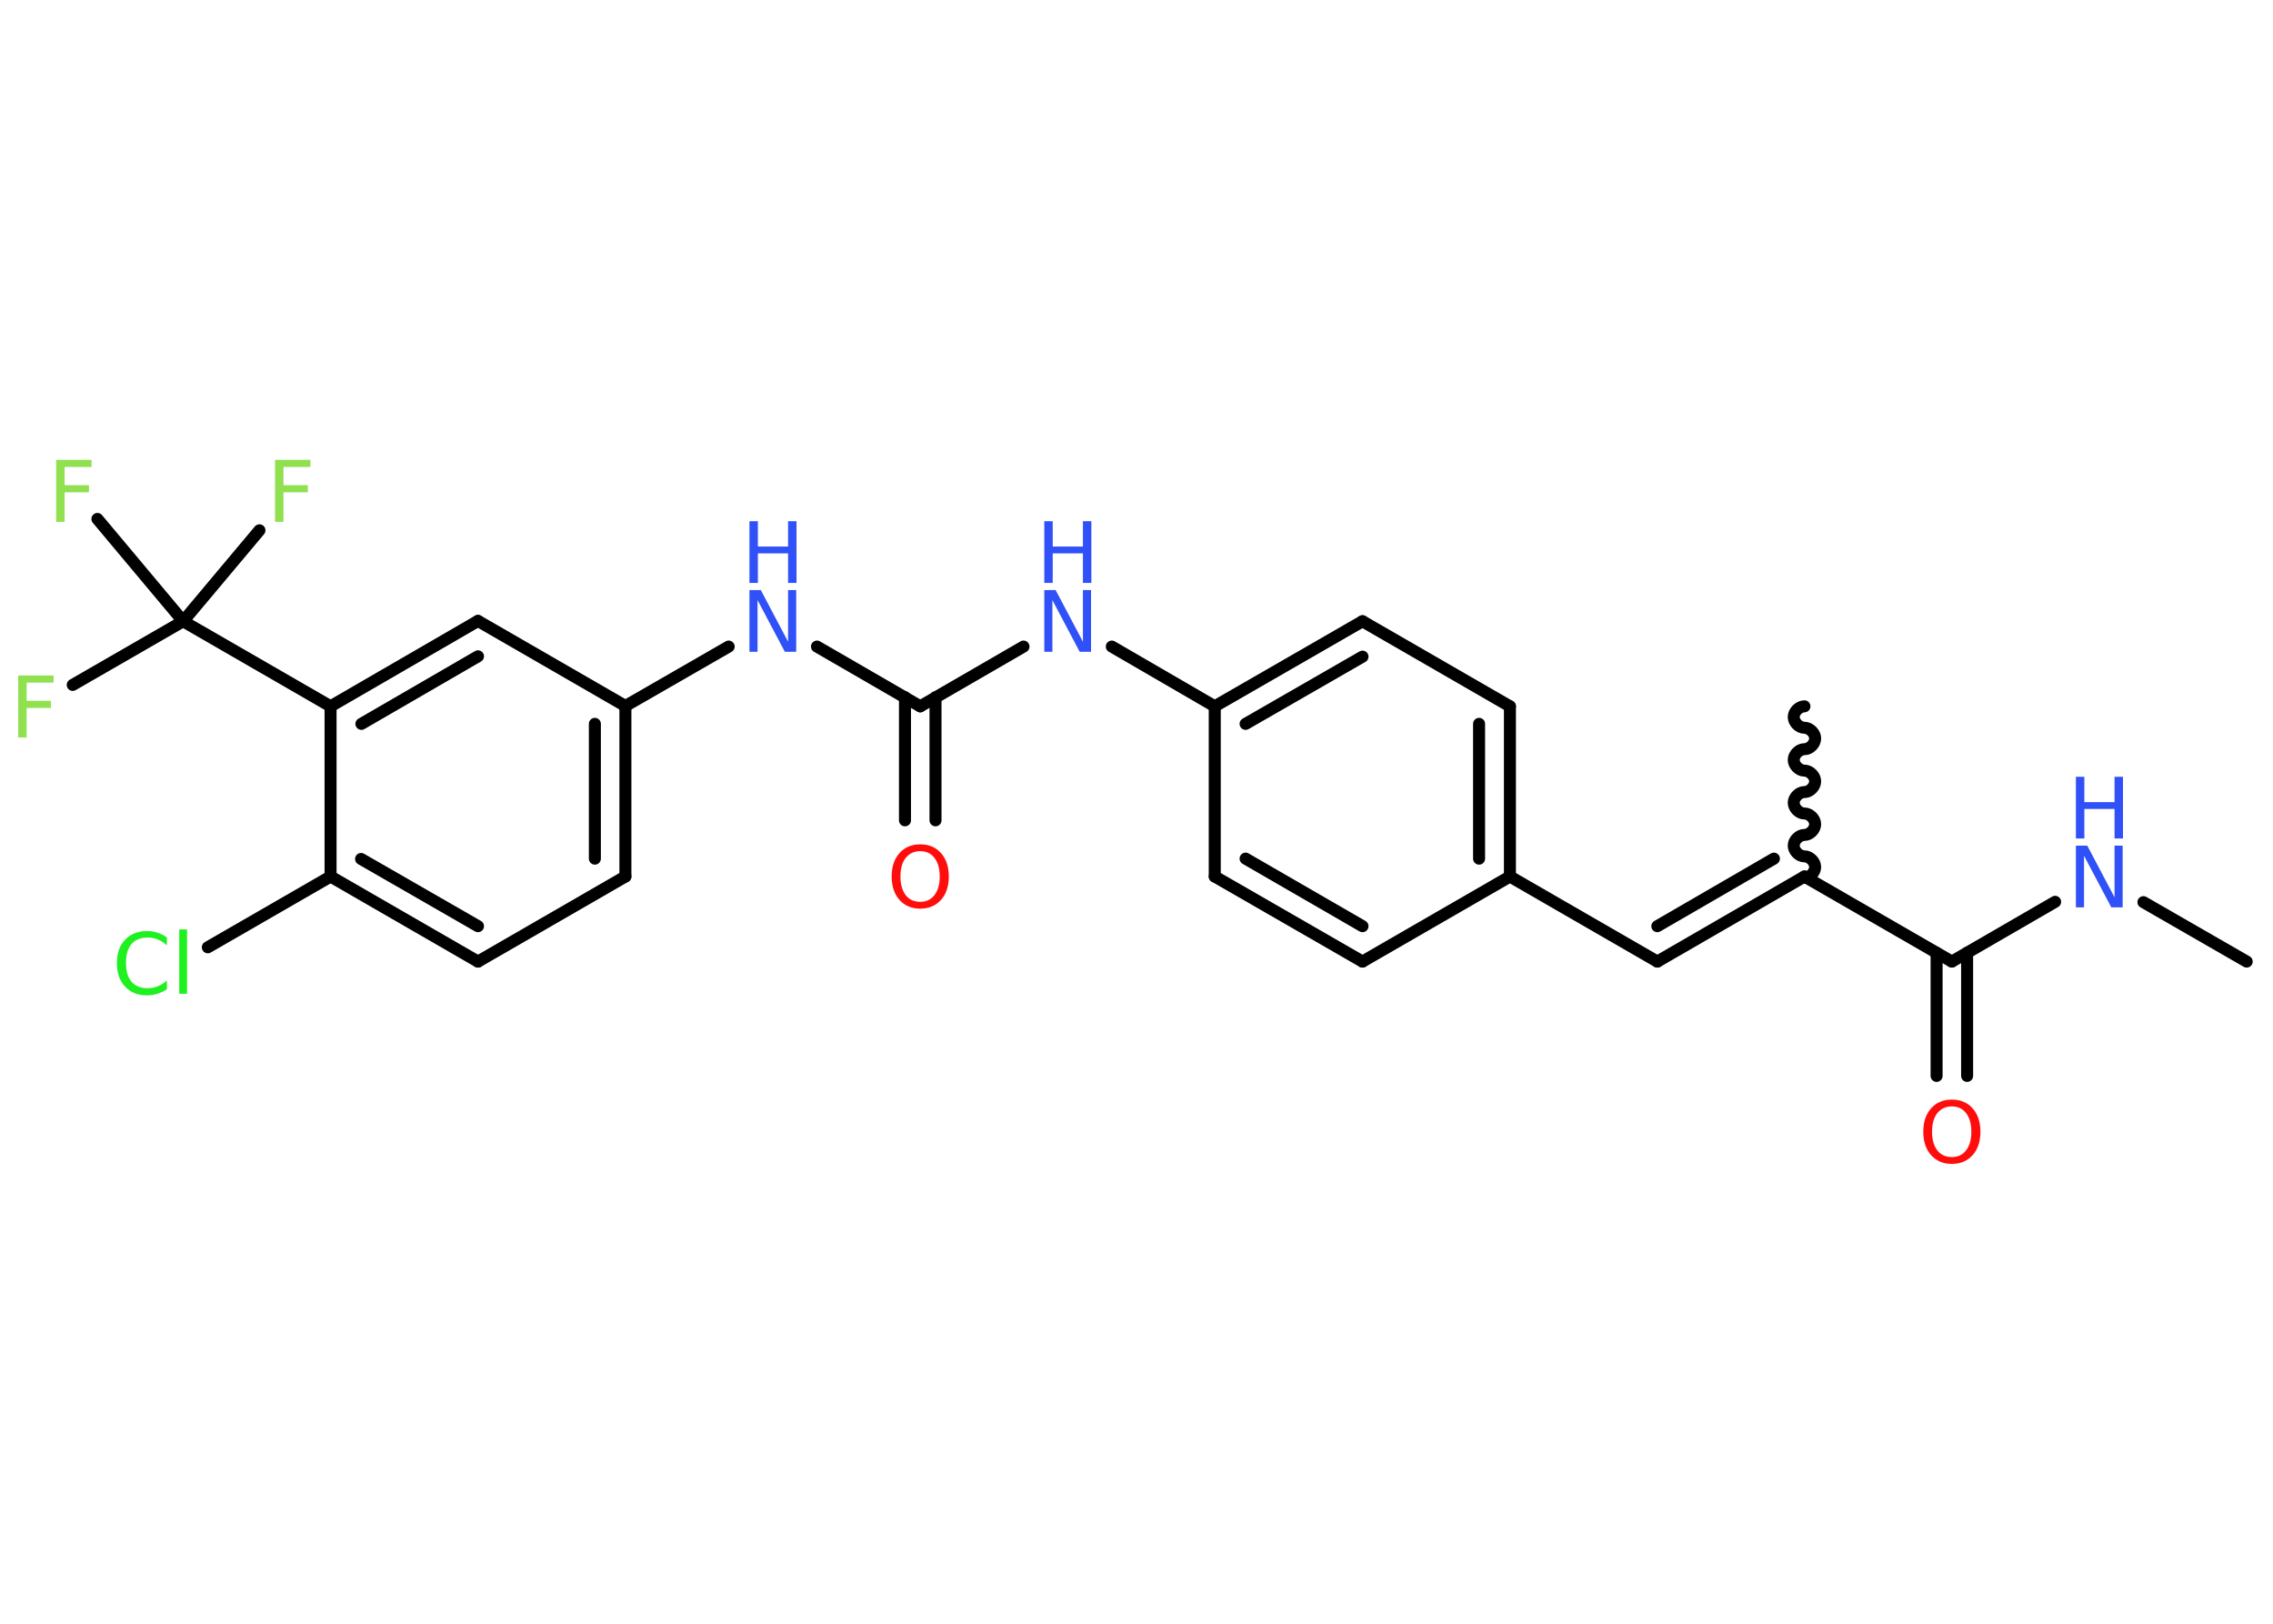 <?xml version='1.0' encoding='UTF-8'?>
<!DOCTYPE svg PUBLIC "-//W3C//DTD SVG 1.1//EN" "http://www.w3.org/Graphics/SVG/1.1/DTD/svg11.dtd">
<svg version='1.2' xmlns='http://www.w3.org/2000/svg' xmlns:xlink='http://www.w3.org/1999/xlink' width='70.0mm' height='50.0mm' viewBox='0 0 70.0 50.0'>
  <desc>Generated by the Chemistry Development Kit (http://github.com/cdk)</desc>
  <g stroke-linecap='round' stroke-linejoin='round' stroke='#000000' stroke-width='.37' fill='#3050F8'>
    <rect x='.0' y='.0' width='70.0' height='50.0' fill='#FFFFFF' stroke='none'/>
    <g id='mol1' class='mol'>
      <line id='mol1bnd1' class='bond' x1='69.19' y1='29.61' x2='66.01' y2='27.78'/>
      <line id='mol1bnd2' class='bond' x1='63.29' y1='27.77' x2='60.11' y2='29.61'/>
      <g id='mol1bnd3' class='bond'>
        <line x1='60.58' y1='29.34' x2='60.58' y2='33.13'/>
        <line x1='59.64' y1='29.34' x2='59.64' y2='33.13'/>
      </g>
      <line id='mol1bnd4' class='bond' x1='60.11' y1='29.61' x2='55.57' y2='26.99'/>
      <path id='mol1bnd5' class='bond' d='M55.57 21.75c-.16 -.0 -.33 .16 -.33 .33c-.0 .16 .16 .33 .33 .33c.16 .0 .33 .16 .33 .33c-.0 .16 -.16 .33 -.33 .33c-.16 -.0 -.33 .16 -.33 .33c-.0 .16 .16 .33 .33 .33c.16 .0 .33 .16 .33 .33c-.0 .16 -.16 .33 -.33 .33c-.16 -.0 -.33 .16 -.33 .33c-.0 .16 .16 .33 .33 .33c.16 .0 .33 .16 .33 .33c-.0 .16 -.16 .33 -.33 .33c-.16 -.0 -.33 .16 -.33 .33c-.0 .16 .16 .33 .33 .33c.16 .0 .33 .16 .33 .33c-.0 .16 -.16 .33 -.33 .33' fill='none' stroke='#000000' stroke-width='.37'/>
      <g id='mol1bnd6' class='bond'>
        <line x1='51.04' y1='29.61' x2='55.57' y2='26.99'/>
        <line x1='51.04' y1='28.52' x2='54.63' y2='26.44'/>
      </g>
      <line id='mol1bnd7' class='bond' x1='51.04' y1='29.61' x2='46.5' y2='26.99'/>
      <g id='mol1bnd8' class='bond'>
        <line x1='46.5' y1='26.99' x2='46.5' y2='21.75'/>
        <line x1='45.55' y1='26.44' x2='45.55' y2='22.29'/>
      </g>
      <line id='mol1bnd9' class='bond' x1='46.5' y1='21.75' x2='41.96' y2='19.13'/>
      <g id='mol1bnd10' class='bond'>
        <line x1='41.96' y1='19.13' x2='37.41' y2='21.75'/>
        <line x1='41.96' y1='20.22' x2='38.36' y2='22.29'/>
      </g>
      <line id='mol1bnd11' class='bond' x1='37.41' y1='21.75' x2='34.24' y2='19.91'/>
      <line id='mol1bnd12' class='bond' x1='31.52' y1='19.91' x2='28.34' y2='21.75'/>
      <g id='mol1bnd13' class='bond'>
        <line x1='28.81' y1='21.47' x2='28.81' y2='25.26'/>
        <line x1='27.87' y1='21.47' x2='27.87' y2='25.26'/>
      </g>
      <line id='mol1bnd14' class='bond' x1='28.34' y1='21.75' x2='25.16' y2='19.91'/>
      <line id='mol1bnd15' class='bond' x1='22.44' y1='19.91' x2='19.26' y2='21.74'/>
      <g id='mol1bnd16' class='bond'>
        <line x1='19.26' y1='26.99' x2='19.26' y2='21.74'/>
        <line x1='18.32' y1='26.44' x2='18.32' y2='22.29'/>
      </g>
      <line id='mol1bnd17' class='bond' x1='19.26' y1='26.99' x2='14.72' y2='29.61'/>
      <g id='mol1bnd18' class='bond'>
        <line x1='10.18' y1='26.99' x2='14.72' y2='29.61'/>
        <line x1='11.12' y1='26.45' x2='14.72' y2='28.52'/>
      </g>
      <line id='mol1bnd19' class='bond' x1='10.18' y1='26.99' x2='6.4' y2='29.17'/>
      <line id='mol1bnd20' class='bond' x1='10.18' y1='26.99' x2='10.18' y2='21.75'/>
      <line id='mol1bnd21' class='bond' x1='10.18' y1='21.75' x2='5.64' y2='19.13'/>
      <line id='mol1bnd22' class='bond' x1='5.64' y1='19.13' x2='2.24' y2='21.09'/>
      <line id='mol1bnd23' class='bond' x1='5.64' y1='19.13' x2='7.99' y2='16.33'/>
      <line id='mol1bnd24' class='bond' x1='5.64' y1='19.13' x2='3.0' y2='15.98'/>
      <g id='mol1bnd25' class='bond'>
        <line x1='14.72' y1='19.12' x2='10.18' y2='21.75'/>
        <line x1='14.72' y1='20.21' x2='11.13' y2='22.29'/>
      </g>
      <line id='mol1bnd26' class='bond' x1='19.26' y1='21.74' x2='14.72' y2='19.12'/>
      <line id='mol1bnd27' class='bond' x1='37.41' y1='21.75' x2='37.41' y2='26.99'/>
      <g id='mol1bnd28' class='bond'>
        <line x1='37.41' y1='26.99' x2='41.96' y2='29.61'/>
        <line x1='38.36' y1='26.44' x2='41.96' y2='28.52'/>
      </g>
      <line id='mol1bnd29' class='bond' x1='46.5' y1='26.99' x2='41.96' y2='29.61'/>
      <g id='mol1atm2' class='atom'>
        <path d='M63.93 26.04h.35l.84 1.59v-1.59h.25v1.9h-.35l-.84 -1.59v1.59h-.25v-1.9z' stroke='none'/>
        <path d='M63.93 23.92h.26v.78h.93v-.78h.26v1.9h-.26v-.91h-.93v.91h-.26v-1.9z' stroke='none'/>
      </g>
      <path id='mol1atm4' class='atom' d='M60.11 34.07q-.28 .0 -.45 .21q-.16 .21 -.16 .57q.0 .36 .16 .57q.16 .21 .45 .21q.28 .0 .44 -.21q.16 -.21 .16 -.57q.0 -.36 -.16 -.57q-.16 -.21 -.44 -.21zM60.11 33.86q.4 .0 .64 .27q.24 .27 .24 .72q.0 .45 -.24 .72q-.24 .27 -.64 .27q-.4 .0 -.64 -.27q-.24 -.27 -.24 -.72q.0 -.45 .24 -.72q.24 -.27 .64 -.27z' stroke='none' fill='#FF0D0D'/>
      <g id='mol1atm12' class='atom'>
        <path d='M32.16 18.17h.35l.84 1.59v-1.59h.25v1.9h-.35l-.84 -1.59v1.59h-.25v-1.9z' stroke='none'/>
        <path d='M32.16 16.05h.26v.78h.93v-.78h.26v1.9h-.26v-.91h-.93v.91h-.26v-1.9z' stroke='none'/>
      </g>
      <path id='mol1atm14' class='atom' d='M28.34 26.21q-.28 .0 -.45 .21q-.16 .21 -.16 .57q.0 .36 .16 .57q.16 .21 .45 .21q.28 .0 .44 -.21q.16 -.21 .16 -.57q.0 -.36 -.16 -.57q-.16 -.21 -.44 -.21zM28.34 26.0q.4 .0 .64 .27q.24 .27 .24 .72q.0 .45 -.24 .72q-.24 .27 -.64 .27q-.4 .0 -.64 -.27q-.24 -.27 -.24 -.72q.0 -.45 .24 -.72q.24 -.27 .64 -.27z' stroke='none' fill='#FF0D0D'/>
      <g id='mol1atm15' class='atom'>
        <path d='M23.08 18.17h.35l.84 1.59v-1.59h.25v1.9h-.35l-.84 -1.59v1.59h-.25v-1.9z' stroke='none'/>
        <path d='M23.08 16.05h.26v.78h.93v-.78h.26v1.9h-.26v-.91h-.93v.91h-.26v-1.9z' stroke='none'/>
      </g>
      <path id='mol1atm20' class='atom' d='M5.14 28.84v.27q-.13 -.12 -.28 -.18q-.15 -.06 -.31 -.06q-.33 .0 -.5 .2q-.17 .2 -.17 .58q.0 .38 .17 .58q.17 .2 .5 .2q.17 .0 .31 -.06q.15 -.06 .28 -.18v.27q-.13 .09 -.29 .14q-.15 .05 -.32 .05q-.43 .0 -.68 -.27q-.25 -.27 -.25 -.72q.0 -.46 .25 -.72q.25 -.27 .68 -.27q.17 .0 .32 .05q.15 .05 .28 .14zM5.52 28.62h.24v1.98h-.24v-1.98z' stroke='none' fill='#1FF01F'/>
      <path id='mol1atm23' class='atom' d='M.56 20.8h1.09v.22h-.83v.56h.75v.22h-.75v.91h-.26v-1.9z' stroke='none' fill='#90E050'/>
      <path id='mol1atm24' class='atom' d='M8.47 14.16h1.09v.22h-.83v.56h.75v.22h-.75v.91h-.26v-1.9z' stroke='none' fill='#90E050'/>
      <path id='mol1atm25' class='atom' d='M1.73 14.16h1.09v.22h-.83v.56h.75v.22h-.75v.91h-.26v-1.9z' stroke='none' fill='#90E050'/>
    </g>
  </g>
</svg>
